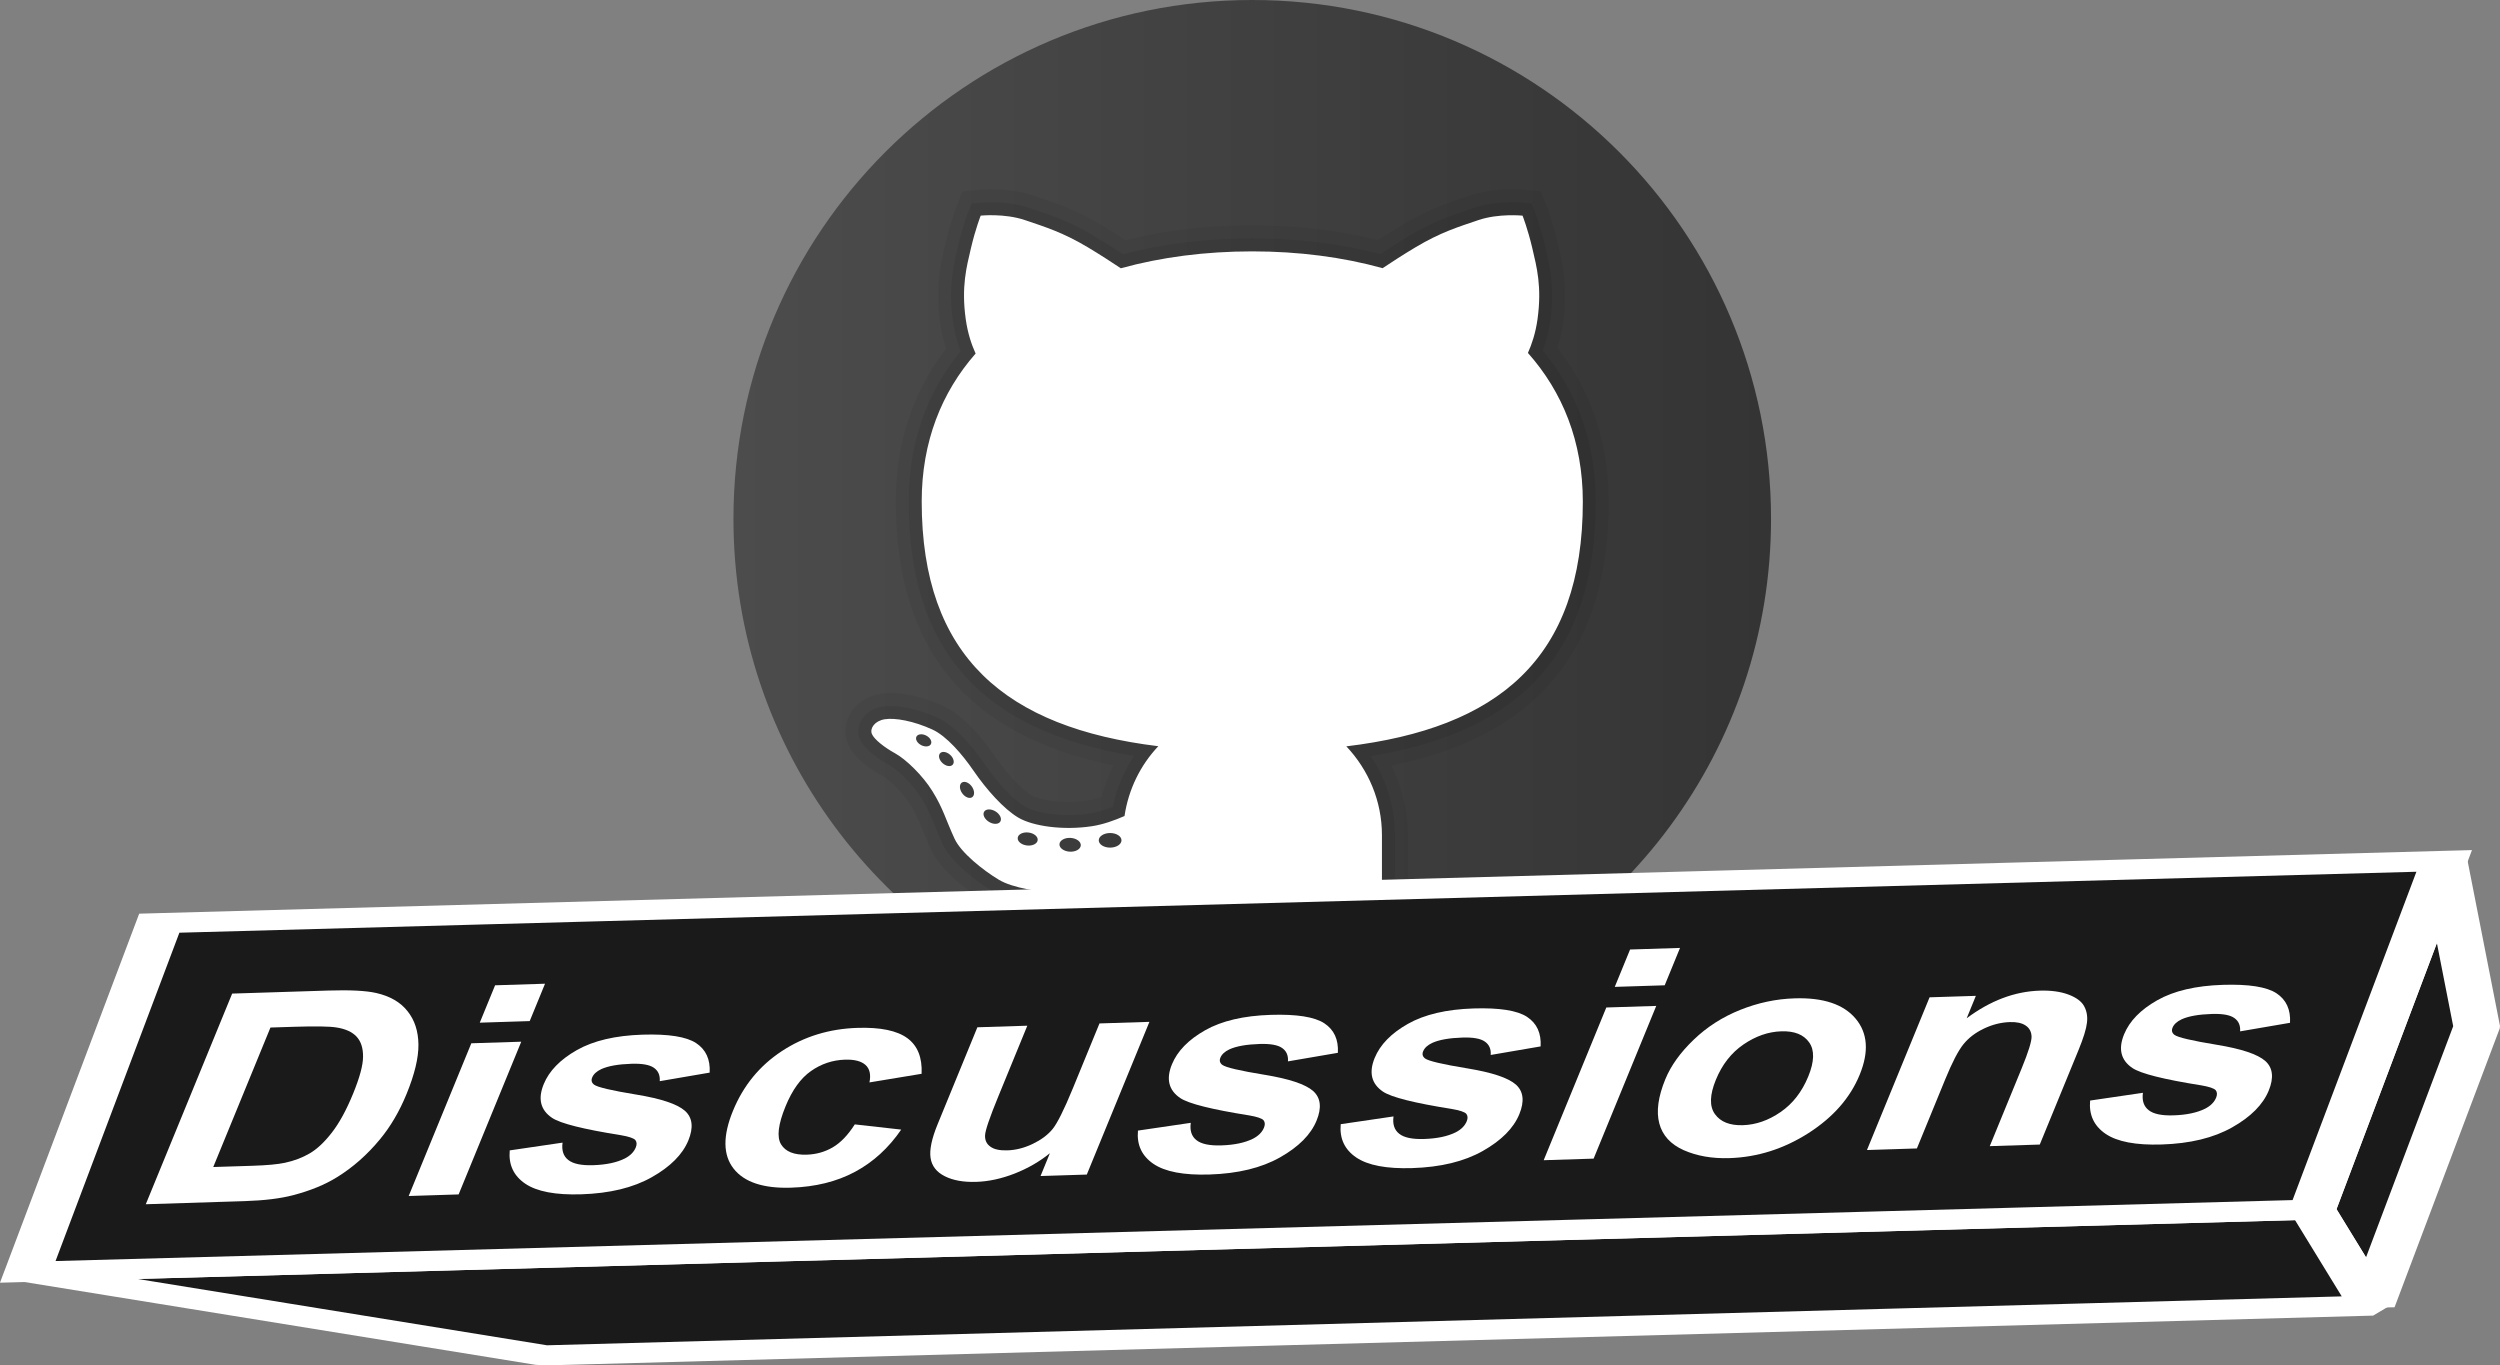 <?xml version="1.0" encoding="UTF-8"?>
<!DOCTYPE svg PUBLIC "-//W3C//DTD SVG 1.1//EN" "http://www.w3.org/Graphics/SVG/1.1/DTD/svg11.dtd">
<!-- Creator: CorelDRAW -->
<svg xmlns="http://www.w3.org/2000/svg" xml:space="preserve" width="127.5mm" height="69.637mm" version="1.1" style="shape-rendering:geometricPrecision; text-rendering:geometricPrecision; image-rendering:optimizeQuality; fill-rule:evenodd; clip-rule:evenodd"
viewBox="0 0 1233.51 673.71"
 xmlns:xlink="http://www.w3.org/1999/xlink"
 xmlns:xodm="http://www.corel.com/coreldraw/odm/2003">
 <rect x="0" y="0" width="1233.51" height="673.71" fill="#808080" stroke="none"/>
 <defs>
  <style type="text/css">
   <![CDATA[
    .fil5 {fill:#1A1A1A}
    .fil4 {fill:black;fill-rule:nonzero}
    .fil3 {fill:white;fill-rule:nonzero}
    .fil6 {fill:white;fill-rule:nonzero}
    .fil1 {fill:black;fill-rule:nonzero;fill-opacity:0.051}
    .fil2 {fill:black;fill-rule:nonzero;fill-opacity:0.071}
    .fil0 {fill:url(#id0);fill-rule:nonzero}
   ]]>
  </style>
  <linearGradient id="id0" gradientUnits="userSpaceOnUse" x1="361.89" y1="243.17" x2="873.84" y2="243.17">
   <stop offset="0" style="stop-opacity:1; stop-color:#4C4C4C"/>
   <stop offset="1" style="stop-opacity:1; stop-color:#343434"/>
  </linearGradient>
 </defs>
 <g id="Layer_x0020_1">
  <g id="_1641720229440">
   <g>
    <path class="fil0" d="M617.86 0c-141.37,0 -255.97,114.6 -255.97,255.97 0,113.74 74.24,210.04 176.88,243.38l158.19 0c102.63,-33.34 176.88,-129.64 176.88,-243.38 0,-141.37 -114.6,-255.97 -255.97,-255.97z"/>
    <path class="fil1" d="M694.78 486.3l-0.13 -74.21c0,-12.02 -2.82,-23.75 -8.22,-34.39 72.2,-14.5 107.33,-57.18 107.33,-130.25 0,-28.86 -8.51,-54.34 -25.29,-75.77 1.28,-4.06 2.23,-8.26 2.82,-12.56 2.41,-17.52 -0.29,-28.98 -2.47,-38.19l-0.35 -1.49c-2.38,-10.19 -5.23,-17.46 -5.35,-17.76l-1.42 -3.61 -1.42 -3.61 -3.86 -0.41 -3.88 -0.41c0,0 -2.55,-0.27 -6.41,-0.27 -5.36,0 -13.31,0.54 -20.82,3.08l-2.51 0.84c-9.47,3.19 -18.42,6.21 -30.93,13.68 -3.66,2.19 -7.67,4.68 -11.95,7.47 -19.38,-4.8 -40.23,-7.24 -62.05,-7.24 -22.04,0 -43.07,2.46 -62.57,7.31 -4.34,-2.82 -8.37,-5.34 -12.06,-7.54 -12.52,-7.47 -21.46,-10.48 -30.93,-13.68l-2.51 -0.84c-7.49,-2.55 -15.45,-3.08 -20.81,-3.08 -3.86,0 -6.41,0.27 -6.41,0.27l-3.86 0.41 -3.84 0.4 -1.43 3.6 -1.45 3.62c-0.13,0.33 -2.98,7.6 -5.36,17.8l-0.35 1.47c-2.18,9.2 -4.88,20.67 -2.47,38.18 0.61,4.43 1.6,8.77 2.94,12.94 -16.45,21.32 -24.78,46.66 -24.78,75.38 0,72.89 35.17,115.55 107.47,130.16 -2.48,4.97 -4.42,10.21 -5.79,15.67 -2.52,0.86 -4.84,1.43 -6.89,1.75 -3.05,0.46 -6.23,0.69 -9.46,0.69 -8.78,0 -15.68,-1.72 -18.37,-3.31 -4.01,-2.38 -11.16,-9.3 -18.1,-19.43 -5.93,-8.64 -15.17,-19.94 -25.5,-24.66 -8.93,-4.08 -18.39,-6.42 -25.97,-6.42 -1.77,0 -3.39,0.13 -4.81,0.36 -6.62,1.05 -12.15,4.68 -15.15,9.98 -2.6,4.57 -3.01,9.89 -1.13,14.6 2.8,7.01 10.89,12.61 17.19,16.06 3.1,1.7 9.79,7.92 13.69,14.19 2.93,4.71 4.29,8.06 6.17,12.7 1.11,2.75 2.34,5.75 4.01,9.37 6.02,13.08 24.79,24.62 26.92,25.89 10.32,6.18 27.66,8.17 40.4,8.74l1.57 0.04c0,0 0.01,0 0.01,0 3.07,0 7.3,-0.29 12.85,-0.91l0 33.44c0.03,6.77 -6.87,8.31 -16,8.17l7 2.35c26.81,9.58 55.61,15.06 85.75,15.06 30.14,0 58.94,-5.48 85.79,-15.05l9 -3.35c-9.1,-0.31 -17.79,-1.79 -17.87,-7.24z"/>
    <path class="fil2" d="M704.65 496.55c-5.2,0.6 -16.4,-1.4 -16.4,-10.17l0 -74.28c0,-14 -4.2,-27.53 -11.98,-39.06 75.7,-12.25 111.08,-52.38 111.08,-125.58 0,-28.63 -8.78,-53.68 -26.1,-74.51 1.75,-4.67 2.98,-9.6 3.69,-14.68 2.24,-16.33 -0.21,-26.7 -2.35,-35.85l-0.35 -1.49c-2.28,-9.74 -4.97,-16.6 -5.08,-16.88l-1.42 -3.61 -3.88 -0.41c0,0 -2.28,-0.24 -5.75,-0.24 -4.88,0 -12.08,0.47 -18.76,2.75l-2.51 0.84c-9.14,3.08 -17.78,5.99 -29.71,13.11 -4.25,2.53 -8.98,5.52 -14.09,8.88 -19.62,-5.13 -40.85,-7.74 -63.19,-7.74 -22.55,0 -43.96,2.62 -63.72,7.81 -5.16,-3.39 -9.92,-6.39 -14.19,-8.95 -11.93,-7.12 -20.57,-10.03 -29.71,-13.11l-2.51 -0.84c-6.67,-2.27 -13.89,-2.75 -18.76,-2.75 -3.47,0 -5.75,0.24 -5.75,0.24l-3.86 0.41 -1.45 3.62c-0.12,0.28 -2.8,7.14 -5.08,16.88l-0.35 1.49c-2.16,9.15 -4.61,19.5 -2.35,35.84 0.72,5.21 2,10.25 3.81,15.03 -16.98,20.73 -25.58,45.65 -25.58,74.17 0,72.99 35.4,113.11 111.17,125.5 -5.06,7.55 -8.59,16.06 -10.4,25.14 -4.22,1.66 -8.05,2.76 -11.4,3.28 -3.37,0.51 -6.87,0.77 -10.42,0.77 -8.83,0 -17.32,-1.65 -21.63,-4.21 -5.63,-3.34 -13.53,-11.7 -20.12,-21.31 -4.48,-6.53 -13.4,-18.14 -22.88,-22.46 -8.13,-3.71 -16.61,-5.85 -23.31,-5.85 -1.41,0 -2.69,0.1 -3.81,0.28 -4.68,0.74 -8.55,3.23 -10.6,6.83 -1.64,2.87 -1.91,6.18 -0.76,9.06 2.29,5.73 10.78,10.88 14.32,12.82 4.29,2.35 11.76,9.52 16.05,16.43 3.21,5.17 4.74,8.92 6.67,13.66 1.09,2.68 2.28,5.59 3.89,9.11 4.24,9.2 17.32,18.84 24.38,23.08 9.65,5.79 27.57,7.4 37.4,7.83l1.42 0.03c3.83,0 10.24,-0.58 19.13,-1.73l0 40.66c0,9.97 -12.68,10.37 -15.79,10.37 -0.4,0 6.44,2.35 6.44,2.35 25.12,8.24 51.89,12.85 79.76,12.85 27.88,0 54.64,-4.61 79.75,-12.84 0,0 7.44,-2.61 7.04,-2.56z"/>
    <path class="fil3" d="M780.97 247.45c0,-29.56 -10.01,-54.09 -27.09,-73.31 1.86,-4.16 3.79,-9.74 4.75,-16.75 2.2,-16 -0.4,-25.6 -2.6,-34.99 -2.2,-9.39 -4.8,-16 -4.8,-16 0,0 -11.8,-1.2 -21.8,2.2 -10,3.4 -18.6,6 -31,13.4 -5.8,3.46 -11.63,7.24 -16.25,10.32 -19.75,-5.48 -41.47,-8.29 -64.31,-8.29 -23.05,0 -44.96,2.83 -64.85,8.34 -4.63,-3.08 -10.51,-6.9 -16.34,-10.38 -12.4,-7.4 -21,-10 -31,-13.4 -10,-3.4 -21.8,-2.2 -21.8,-2.2 0,0 -2.6,6.6 -4.8,16 -2.2,9.39 -4.8,18.99 -2.6,34.99 0.99,7.19 2.98,12.88 4.89,17.06 -16.77,19.11 -26.6,43.48 -26.6,73 0,76.57 41.37,111.53 116.74,120.75 -8.79,9.29 -14.69,21.2 -16.68,34.44 -4.95,2.18 -10.66,4.22 -16.15,5.04 -14.13,2.14 -29.07,0 -36.26,-4.26 -7.19,-4.26 -15.73,-13.86 -22.13,-23.2 -5.4,-7.88 -13.2,-17.03 -20.26,-20.26 -9.33,-4.26 -18.4,-5.86 -23.46,-5.07 -5.07,0.81 -7.46,4.53 -6.4,7.21 1.06,2.66 6.13,6.67 11.47,9.6 5.34,2.93 13.61,10.93 18.4,18.66 5.35,8.63 6.4,13.61 10.93,23.46 3.19,6.94 14.09,15.6 21.86,20.26 6.67,4.01 19.99,6.28 34.4,6.94 4.98,0.23 16.74,-1.23 26.66,-2.64l0 47.99c0,8.18 -7.49,14.4 -15.24,12.96 24.89,8.37 51.48,12.62 79.21,12.62 27.72,0 54.3,-4.25 79.22,-12.59 -7.74,1.42 -15.23,-4.8 -15.23,-12.98l0 -74.28c0,-17.01 -6.75,-32.38 -17.57,-43.84 74.82,-8.98 116.69,-43.11 116.69,-120.81zm-326.43 120.22c-1.97,-1.01 -3.03,-2.88 -2.37,-4.2 0.67,-1.32 2.82,-1.56 4.79,-0.55 1.97,1.01 3.03,2.88 2.37,4.2 -0.67,1.32 -2.82,1.56 -4.79,0.55zm15.51 9.66c-1.04,1.13 -3.26,0.77 -4.98,-0.79 -1.72,-1.56 -2.27,-3.75 -1.23,-4.88 1.04,-1.13 3.26,-0.77 4.98,0.79 1.72,1.56 2.27,3.75 1.23,4.88zm9.65 16c-1.31,0.92 -3.52,0.06 -4.94,-1.92 -1.42,-1.98 -1.51,-4.35 -0.21,-5.27 1.31,-0.92 3.52,-0.06 4.94,1.92 1.41,1.98 1.51,4.35 0.21,5.27zm13.86 12.04c-0.88,1.43 -3.39,1.5 -5.59,0.15 -2.2,-1.34 -3.28,-3.6 -2.39,-5.03 0.88,-1.43 3.39,-1.5 5.59,-0.15 2.2,1.34 3.28,3.6 2.39,5.03zm13.11 11.79c-2.73,-0.33 -4.75,-2.03 -4.52,-3.8 0.22,-1.77 2.61,-2.92 5.32,-2.59 2.73,0.33 4.75,2.03 4.52,3.8 -0.22,1.75 -2.6,2.92 -5.32,2.59zm21.13 3.06c-2.91,-0.17 -5.17,-1.83 -5.06,-3.7 0.12,-1.87 2.56,-3.26 5.47,-3.1 2.91,0.17 5.17,1.83 5.06,3.7 -0.12,1.88 -2.56,3.26 -5.47,3.1zm19.94 -2c-3.1,0 -5.61,-1.61 -5.61,-3.6 0,-1.98 2.51,-3.6 5.61,-3.6 3.1,0 5.61,1.61 5.61,3.6 0,1.98 -2.52,3.6 -5.61,3.6z"/>
   </g>
   <path class="fil4" d="M572.48 577.97c-3.35,1.9 -7.09,2.84 -11.2,2.84 -4.77,0 -8.63,-1.54 -11.58,-4.62 -2.95,-3.07 -4.43,-7.15 -4.43,-12.22 0,-5.18 1.64,-9.43 4.91,-12.75 3.27,-3.32 7.42,-4.99 12.45,-4.99 3.64,0 6.7,0.6 9.17,1.78l0 4.34c-2.7,-1.71 -5.91,-2.56 -9.61,-2.56 -3.74,0 -6.82,1.29 -9.21,3.87 -2.4,2.58 -3.59,5.92 -3.59,10.03 0,4.23 1.12,7.56 3.34,9.97 2.22,2.42 5.24,3.63 9.05,3.63 2.61,0 4.87,-0.53 6.79,-1.56l0 -9.38 -7.33 0 0 -3.54 11.24 0 0 15.16z"/>
   <path id="_1" class="fil4" d="M581.7 550.3c-0.68,0 -1.27,-0.23 -1.74,-0.7 -0.49,-0.46 -0.72,-1.05 -0.72,-1.77 0,-0.72 0.24,-1.31 0.72,-1.78 0.48,-0.48 1.07,-0.72 1.74,-0.72 0.7,0 1.3,0.24 1.79,0.72 0.49,0.47 0.73,1.07 0.73,1.78 0,0.68 -0.25,1.27 -0.73,1.74 -0.49,0.49 -1.09,0.72 -1.79,0.72zm1.87 29.96l-3.83 0 0 -23.89 3.83 0 0 23.89z"/>
   <path id="_2" class="fil4" d="M602.39 580.03c-0.9,0.49 -2.09,0.74 -3.57,0.74 -4.19,0 -6.27,-2.33 -6.27,-7l0 -14.14 -4.11 0 0 -3.27 4.11 0 0 -5.83 3.82 -1.24 0 7.07 6.02 0 0 3.27 -6.02 0 0 13.47c0,1.6 0.27,2.74 0.82,3.42 0.54,0.68 1.44,1.03 2.71,1.03 0.96,0 1.79,-0.26 2.49,-0.8l0 3.27z"/>
   <polygon id="_3" class="fil4" points="633.17,580.26 629.25,580.26 629.25,565 611.93,565 611.93,580.26 608.02,580.26 608.02,546.8 611.93,546.8 611.93,561.48 629.25,561.48 629.25,546.8 633.17,546.8 "/>
   <path id="_4" class="fil4" d="M660.74 580.26l-3.82 0 0 -3.78 -0.1 0c-1.58,2.9 -4.04,4.34 -7.37,4.34 -5.69,0 -8.54,-3.38 -8.54,-10.17l0 -14.28 3.8 0 0 13.67c0,5.04 1.93,7.56 5.79,7.56 1.86,0 3.4,-0.68 4.61,-2.06 1.2,-1.38 1.81,-3.18 1.81,-5.41l0 -13.76 3.82 0 0 23.89z"/>
   <path id="_5" class="fil4" d="M672.39 576.8l-0.1 0 0 3.46 -3.83 0 0 -35.37 3.83 0 0 15.67 0.1 0c1.88,-3.17 4.63,-4.76 8.26,-4.76 3.06,0 5.46,1.07 7.19,3.21 1.74,2.13 2.6,5 2.6,8.59 0,4 -0.97,7.2 -2.91,9.6 -1.94,2.4 -4.6,3.6 -7.98,3.6 -3.16,0 -5.54,-1.34 -7.16,-4.01zm-0.1 -9.64l0 3.34c0,1.98 0.64,3.66 1.93,5.03 1.28,1.38 2.91,2.06 4.88,2.06 2.32,0 4.13,-0.88 5.45,-2.66 1.31,-1.78 1.98,-4.24 1.98,-7.4 0,-2.66 -0.61,-4.74 -1.85,-6.25 -1.23,-1.51 -2.89,-2.26 -4.99,-2.26 -2.23,0 -4.01,0.77 -5.37,2.32 -1.35,1.55 -2.03,3.49 -2.03,5.82z"/>
  </g>
  <g id="_1641720229488">
   <g>
    <g>
     <polygon class="fil5" points="1205.98,424.78 1222.02,506.57 1170.11,644.2 1141.08,596.82 "/>
     <path id="_1_0" class="fil6" d="M1210.54 506.95l-16.05 -81.78 22.96 -0.76 16.05 81.78 -0.11 1.2 -22.86 -0.44zm-51.81 136.43l51.91 -137.63 22.75 1.64 -51.91 137.63 -22.52 0.41 -0.23 -2.05zm-6.51 -47.78l29.03 47.38 -22.29 2.45 -29.03 -47.38 -0.23 -2.05 22.52 -0.41zm65.13 -169.99l-64.89 172.04 -22.75 -1.64 64.89 -172.04 22.86 0.44 -0.11 1.2z"/>
    </g>
    <g>
     <polygon class="fil5" points="1141.08,596.82 1170.11,644.2 268.21,668.77 13.7,627.54 "/>
     <path id="_1_1" class="fil6" d="M1158.97 645.42l-29.03 -47.38 22.29 -2.45 29.03 47.38 -10.34 6.16 -11.95 -3.71zm-891.57 18.42l901.91 -24.58 1.61 9.87 -901.91 24.58 -4.81 -0.31 3.2 -9.56zm-249.69 -40.92l254.5 41.23 -8.02 9.25 -254.5 -41.23 3.2 -9.56 4.81 0.31zm1124.18 -21.17l-1127.38 30.72 -1.61 -9.87 1127.38 -30.72 11.95 3.71 -10.34 6.16z"/>
    </g>
   </g>
   <g>
    <polygon class="fil5" points="78.6,455.5 1205.98,424.78 1141.08,596.82 13.7,627.54 "/>
    <path id="_1_2" class="fil6" d="M1206.75 429.73l-1127.38 30.72 -1.55 -9.9 1127.38 -30.72 12.15 5.76 -10.6 4.14zm-1.55 -9.9l14.48 -0.39 -2.32 6.16 -12.15 -5.76zm-75.5 176.18l64.89 -172.04 22.76 1.63 -64.89 172.04 -10.6 4.14 -12.15 -5.76zm22.76 1.63l-1.47 3.89 -9.14 0.25 10.6 -4.14zm-1139.54 24.96l1127.38 -30.72 1.55 9.9 -1127.38 30.72 -12.15 -5.76 10.6 -4.14zm1.55 9.9l-14.48 0.39 2.32 -6.16 12.15 5.76zm75.5 -176.17l-64.89 172.04 -22.76 -1.63 64.89 -172.04 10.6 -4.14 12.15 5.76zm-22.76 -1.63l1.47 -3.89 9.14 -0.25 -10.6 4.14z"/>
   </g>
   <path class="fil6" d="M114.56 490.24l47.43 -1.5c10.7,-0.34 18.59,0.06 23.65,1.21 6.79,1.55 11.96,4.54 15.44,8.97 3.52,4.4 5.3,9.89 5.38,16.45 0.07,6.54 -1.88,14.7 -5.87,24.43 -3.51,8.57 -7.85,15.96 -13.03,22.24 -6.31,7.67 -13.41,13.94 -21.29,18.8 -5.95,3.7 -13.17,6.65 -21.63,8.87 -6.33,1.66 -14.27,2.62 -23.87,2.93l-48.84 1.54 42.63 -103.96zm18.88 16.75l-28.22 68.82 19.34 -0.61c7.22,-0.23 12.58,-0.73 16.06,-1.49 4.57,-0.98 8.65,-2.54 12.24,-4.66 3.62,-2.12 7.24,-5.53 10.88,-10.23 3.67,-4.7 7.15,-11.09 10.45,-19.13 3.29,-8.03 4.95,-14.15 4.94,-18.4 0.03,-4.25 -1.06,-7.51 -3.22,-9.84 -2.17,-2.3 -5.48,-3.82 -9.99,-4.51 -3.33,-0.54 -10.29,-0.65 -20.85,-0.32l-11.63 0.37z"/>
   <path id="_1_3" class="fil6" d="M236.72 504.59l7.56 -18.44 24.64 -0.78 -7.56 18.44 -24.64 0.78zm-35.07 85.52l30.9 -75.35 24.64 -0.78 -30.9 75.35 -24.64 0.78z"/>
   <path id="_2_4" class="fil6" d="M251.5 567.61l26.07 -3.83c-0.53,3.81 0.4,6.68 2.82,8.56 2.38,1.91 6.5,2.76 12.29,2.57 6.39,-0.2 11.57,-1.3 15.58,-3.29 2.71,-1.4 4.52,-3.22 5.43,-5.45 0.62,-1.5 0.53,-2.74 -0.23,-3.69 -0.84,-0.9 -3.23,-1.71 -7.16,-2.38 -18.48,-2.93 -29.77,-5.77 -33.9,-8.53 -5.73,-3.86 -7.09,-9.4 -4.13,-16.64 2.69,-6.56 8.15,-12.15 16.36,-16.81 8.21,-4.65 19.02,-7.19 32.42,-7.61 12.77,-0.4 21.58,0.99 26.41,4.16 4.82,3.19 7.06,8.04 6.69,14.57l-24.63 4.22c0.22,-2.92 -0.76,-5.14 -2.91,-6.62 -2.14,-1.49 -5.81,-2.13 -11,-1.97 -6.54,0.21 -11.51,1.08 -14.96,2.65 -2.32,1.1 -3.8,2.48 -4.47,4.13 -0.59,1.43 -0.27,2.61 0.97,3.55 1.7,1.26 8.64,2.88 20.84,4.88 12.2,2 20.19,4.67 23.97,8.01 3.74,3.37 4.28,8.25 1.68,14.59 -2.83,6.9 -8.84,12.96 -18.04,18.15 -9.17,5.19 -20.78,8.01 -34.81,8.45 -12.71,0.4 -21.93,-1.36 -27.67,-5.27 -5.71,-3.9 -8.26,-9.36 -7.62,-16.41z"/>
   <path id="_3_5" class="fil6" d="M454.7 529.82l-25.71 4.25c0.79,-3.87 0.13,-6.74 -1.96,-8.63 -2.1,-1.87 -5.44,-2.74 -10.06,-2.6 -6.15,0.19 -11.77,2.07 -16.83,5.62 -5.07,3.55 -9.25,9.34 -12.55,17.4 -3.67,8.95 -4.4,15.21 -2.2,18.79 2.2,3.59 6.42,5.27 12.66,5.07 4.68,-0.15 8.96,-1.36 12.81,-3.61 3.88,-2.25 7.5,-6.02 10.89,-11.33l22.91 2.57c-6.21,9.08 -13.83,16.03 -22.84,20.86 -9.02,4.82 -19.53,7.42 -31.55,7.8 -13.61,0.43 -23.06,-2.71 -28.31,-9.4 -5.27,-6.71 -5.36,-16.22 -0.31,-28.53 5.11,-12.46 13.16,-22.27 24.13,-29.47 10.97,-7.2 23.39,-11.01 37.27,-11.45 11.33,-0.36 19.54,1.34 24.64,5.08 5.07,3.73 7.4,9.58 7.03,17.57z"/>
   <path id="_4_6" class="fil6" d="M513.4 580.28l4.62 -11.28c-5.06,4.12 -10.84,7.46 -17.37,10.03 -6.52,2.55 -12.85,3.92 -19,4.11 -6.3,0.2 -11.47,-0.74 -15.54,-2.81 -4.09,-2.07 -6.4,-5.1 -6.97,-9.05 -0.59,-3.97 0.58,-9.5 3.5,-16.62l19.6 -47.79 24.64 -0.78 -14.23 34.7c-4.36,10.62 -6.57,17.09 -6.62,19.46 -0.08,2.37 0.78,4.23 2.65,5.53 1.82,1.33 4.59,1.93 8.31,1.82 4.23,-0.13 8.39,-1.2 12.51,-3.17 4.12,-1.97 7.35,-4.36 9.72,-7.19 2.37,-2.82 5.78,-9.62 10.21,-20.43l13.06 -31.84 24.64 -0.78 -30.9 75.35 -22.84 0.72z"/>
   <path id="_5_7" class="fil6" d="M561.46 557.84l26.07 -3.83c-0.53,3.81 0.4,6.68 2.82,8.56 2.38,1.91 6.5,2.76 12.29,2.57 6.39,-0.2 11.57,-1.3 15.58,-3.29 2.71,-1.4 4.52,-3.22 5.43,-5.45 0.62,-1.5 0.53,-2.74 -0.23,-3.69 -0.84,-0.9 -3.23,-1.71 -7.16,-2.38 -18.48,-2.93 -29.77,-5.77 -33.9,-8.53 -5.73,-3.86 -7.09,-9.4 -4.13,-16.64 2.69,-6.56 8.15,-12.15 16.36,-16.81 8.21,-4.65 19.02,-7.19 32.42,-7.61 12.77,-0.4 21.58,0.99 26.41,4.16 4.82,3.19 7.06,8.04 6.69,14.57l-24.63 4.22c0.22,-2.92 -0.76,-5.14 -2.91,-6.62 -2.14,-1.49 -5.81,-2.13 -11,-1.97 -6.54,0.21 -11.51,1.08 -14.96,2.65 -2.31,1.1 -3.8,2.48 -4.47,4.13 -0.59,1.43 -0.27,2.61 0.97,3.55 1.7,1.26 8.64,2.88 20.84,4.88 12.2,2 20.19,4.67 23.97,8.01 3.74,3.37 4.28,8.25 1.68,14.59 -2.83,6.9 -8.84,12.96 -18.04,18.15 -9.17,5.19 -20.77,8.01 -34.8,8.45 -12.71,0.4 -21.93,-1.36 -27.67,-5.27 -5.71,-3.9 -8.26,-9.36 -7.62,-16.41z"/>
   <path id="_6" class="fil6" d="M661.5 554.68l26.07 -3.83c-0.53,3.81 0.4,6.68 2.82,8.56 2.38,1.91 6.5,2.76 12.29,2.57 6.39,-0.2 11.57,-1.3 15.58,-3.29 2.71,-1.4 4.52,-3.22 5.43,-5.45 0.62,-1.5 0.53,-2.74 -0.23,-3.69 -0.84,-0.91 -3.23,-1.71 -7.16,-2.38 -18.48,-2.93 -29.77,-5.77 -33.9,-8.53 -5.73,-3.86 -7.09,-9.4 -4.13,-16.64 2.69,-6.56 8.15,-12.15 16.36,-16.8 8.21,-4.65 19.02,-7.19 32.42,-7.62 12.77,-0.4 21.58,0.99 26.41,4.16 4.82,3.19 7.06,8.04 6.69,14.57l-24.63 4.22c0.22,-2.92 -0.76,-5.14 -2.91,-6.62 -2.14,-1.49 -5.81,-2.13 -11,-1.97 -6.54,0.21 -11.51,1.08 -14.96,2.65 -2.32,1.1 -3.8,2.48 -4.47,4.13 -0.59,1.43 -0.27,2.61 0.97,3.55 1.7,1.26 8.64,2.88 20.84,4.88 12.2,2 20.19,4.67 23.97,8.01 3.74,3.37 4.28,8.25 1.68,14.59 -2.83,6.9 -8.84,12.96 -18.03,18.15 -9.17,5.19 -20.78,8.01 -34.81,8.45 -12.71,0.4 -21.93,-1.36 -27.67,-5.27 -5.71,-3.9 -8.26,-9.36 -7.62,-16.41z"/>
   <path id="_7" class="fil6" d="M796.73 486.93l7.56 -18.44 24.64 -0.78 -7.56 18.44 -24.64 0.78zm-35.07 85.52l30.9 -75.35 24.64 -0.78 -30.9 75.35 -24.64 0.78z"/>
   <path id="_8" class="fil6" d="M821.7 532.46c2.72,-6.63 7.36,-13.11 13.94,-19.43 6.6,-6.35 14.26,-11.25 23,-14.75 8.74,-3.5 17.66,-5.41 26.81,-5.69 14.12,-0.45 24.14,2.89 30.13,10.01 5.98,7.14 6.64,16.34 2,27.67 -4.68,11.42 -13.12,21.03 -25.28,28.81 -12.19,7.79 -25.18,11.9 -39,12.34 -8.54,0.27 -16.05,-1.05 -22.54,-3.92 -6.45,-2.88 -10.48,-7.26 -12.05,-13.19 -1.58,-5.9 -0.57,-13.19 2.98,-21.85zm24.93 0.27c-3.07,7.48 -3.23,13.14 -0.48,16.97 2.77,3.85 7.35,5.67 13.8,5.47 6.42,-0.2 12.63,-2.36 18.61,-6.49 5.98,-4.1 10.53,-9.96 13.64,-17.53 3.03,-7.38 3.17,-13 0.45,-16.83 -2.71,-3.86 -7.29,-5.67 -13.71,-5.47 -6.45,0.2 -12.65,2.36 -18.7,6.49 -6.01,4.11 -10.54,9.91 -13.61,17.39z"/>
   <path id="_9" class="fil6" d="M1006.4 564.73l-24.64 0.78 15.75 -38.4c3.33,-8.13 4.95,-13.36 4.87,-15.7 -0.1,-2.36 -1.05,-4.15 -2.9,-5.4 -1.85,-1.26 -4.46,-1.82 -7.82,-1.71 -4.32,0.14 -8.57,1.2 -12.76,3.2 -4.22,2 -7.59,4.59 -10.12,7.72 -2.57,3.16 -5.56,8.94 -9.01,17.36l-13.97 34.07 -24.64 0.78 30.9 -75.35 22.84 -0.72 -4.53 11.06c11.65,-8.7 23.66,-13.24 36.1,-13.63 5.46,-0.17 10.14,0.47 14.02,1.9 3.9,1.45 6.49,3.35 7.8,5.73 1.33,2.39 1.81,5.13 1.42,8.22 -0.35,3.09 -1.73,7.53 -4.11,13.34l-19.18 46.77z"/>
   <path id="_10" class="fil6" d="M1031.26 543.02l26.07 -3.83c-0.53,3.81 0.4,6.68 2.82,8.56 2.38,1.91 6.5,2.76 12.29,2.57 6.39,-0.2 11.57,-1.3 15.58,-3.29 2.71,-1.4 4.52,-3.22 5.43,-5.45 0.62,-1.5 0.53,-2.74 -0.23,-3.69 -0.84,-0.9 -3.23,-1.71 -7.16,-2.38 -18.48,-2.93 -29.77,-5.77 -33.9,-8.53 -5.73,-3.86 -7.09,-9.4 -4.13,-16.64 2.69,-6.56 8.15,-12.15 16.36,-16.8 8.21,-4.65 19.02,-7.19 32.42,-7.61 12.77,-0.4 21.58,0.99 26.41,4.16 4.82,3.19 7.06,8.04 6.69,14.57l-24.63 4.22c0.22,-2.92 -0.76,-5.14 -2.91,-6.62 -2.14,-1.49 -5.81,-2.13 -11,-1.97 -6.54,0.21 -11.51,1.08 -14.96,2.65 -2.31,1.1 -3.8,2.48 -4.47,4.13 -0.59,1.43 -0.27,2.61 0.97,3.55 1.7,1.26 8.64,2.88 20.84,4.88 12.2,2 20.19,4.67 23.97,8.01 3.74,3.37 4.28,8.25 1.68,14.59 -2.83,6.9 -8.84,12.96 -18.04,18.15 -9.17,5.19 -20.77,8.01 -34.8,8.45 -12.71,0.4 -21.93,-1.36 -27.67,-5.27 -5.71,-3.9 -8.26,-9.37 -7.62,-16.41z"/>
  </g>
 </g>
</svg>
